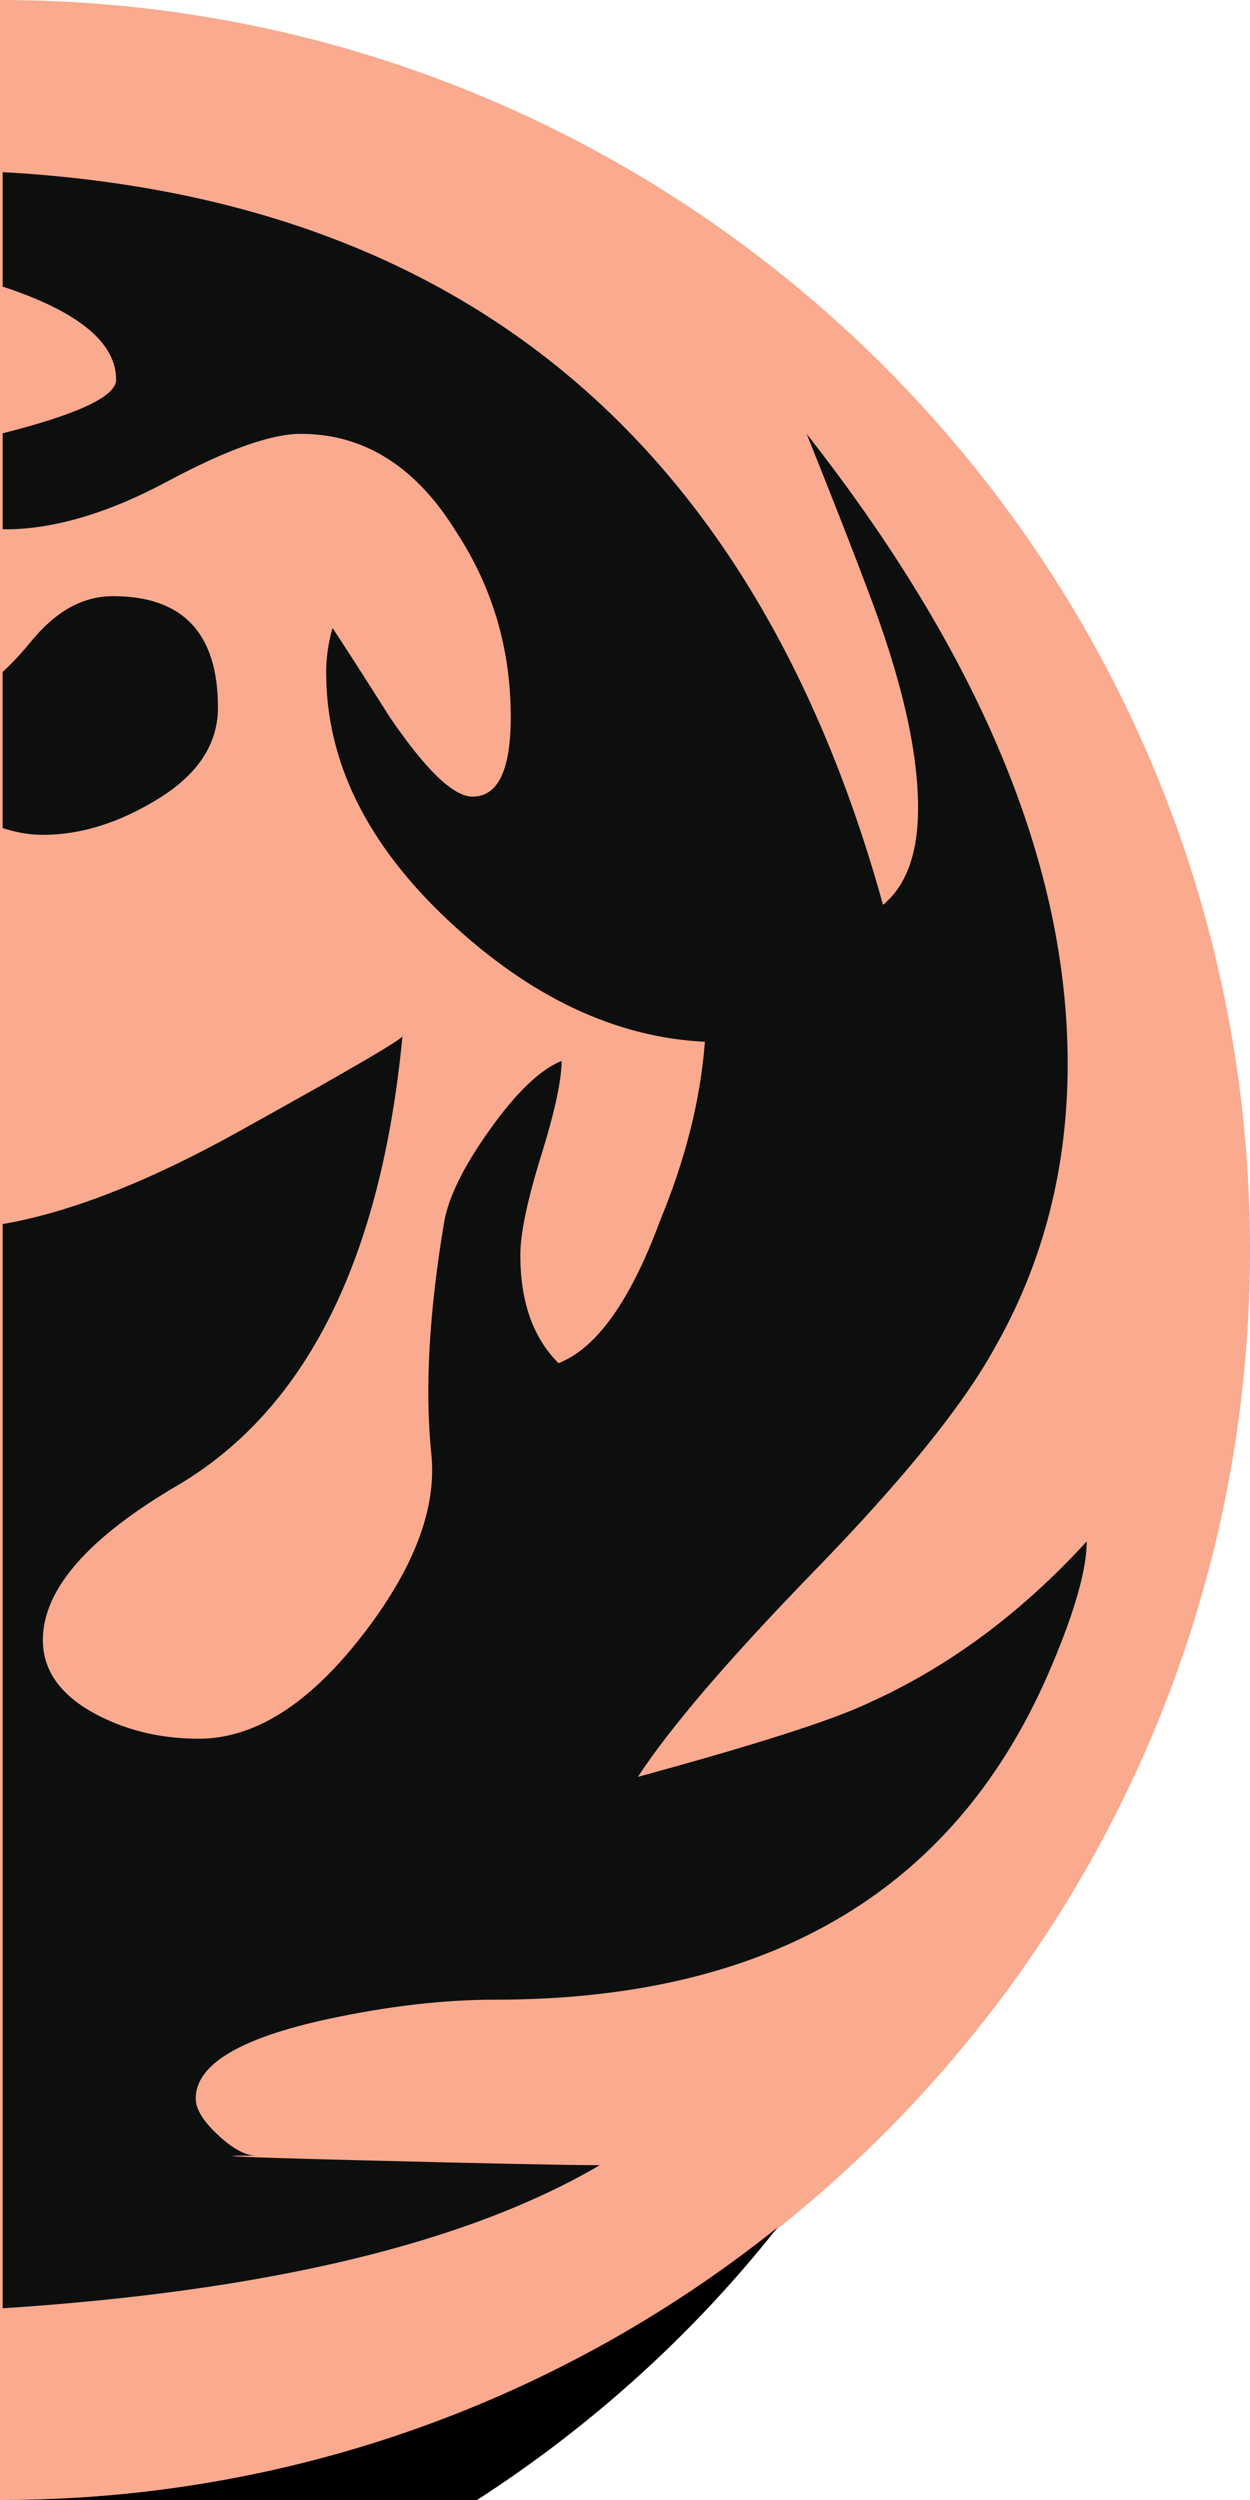 <svg xmlns='http://www.w3.org/2000/svg' viewBox='0 0 50 100'><g fill='none'><path d='M0 0v100c27.613 0 50-22.387 50-50 0-27.615-22.387-50-50-50z' id='Shape' fill='#F9AA8F'/><path d='M34.687 68.145c-1.445.68-4.5 1.656-9.168 2.928 1.273-1.961 3.648-4.73 7.129-8.313 3.477-3.582 5.859-6.523 7.129-8.826 1.949-3.408 2.93-7.203 2.93-11.381 0-7.93-3.484-16.332-10.441-25.199 1.102 2.752 1.91 4.818 2.422 6.193 1.355 3.527 2.035 6.453 2.035 8.777 0 1.805-.469 3.098-1.402 3.871-5.133-18.535-16.879-28.299-35.215-29.309v4.578c3.016.992 4.539 2.23 4.539 3.725 0 .668-1.531 1.383-4.539 2.143v3.832l.086.01c1.949 0 4.113-.639 6.492-1.91 2.371-1.273 4.152-1.91 5.344-1.91 2.543 0 4.625 1.316 6.238 3.947 1.441 2.207 2.164 4.668 2.164 7.383 0 2.121-.512 3.182-1.527 3.182-.766 0-1.867-1.061-3.313-3.182-1.02-1.611-1.781-2.801-2.289-3.564-.172.598-.254 1.189-.254 1.783 0 3.564 1.633 6.871 4.898 9.928 3.265 3.059 6.684 4.668 10.25 4.84-.172 2.291-.766 4.668-1.781 7.127-1.191 3.227-2.551 5.137-4.074 5.729-1.02-1.018-1.527-2.459-1.527-4.326 0-.848.273-2.166.824-3.947.555-1.781.828-3.057.828-3.818-.848.34-1.805 1.252-2.863 2.738-1.063 1.484-1.676 2.734-1.844 3.754-.594 3.563-.766 6.619-.512 9.164.254 2.209-.68 4.668-2.801 7.385-2.121 2.715-4.285 4.072-6.492 4.072-1.445 0-2.758-.297-3.945-.891-1.527-.764-2.293-1.783-2.293-3.057 0-2.035 1.824-4.113 5.473-6.236 5.094-3.055 8.066-9.037 8.914-17.949.254 0-1.953 1.295-6.621 3.883-3.574 1.984-6.695 3.199-9.375 3.664v43.369c10.566-.686 18.539-2.59 23.887-5.725-1.273 0-4.414-.064-9.422-.191-5.004-.127-6.449-.191-4.324-.191-.426 0-.938-.273-1.527-.826-.598-.553-.891-1.039-.891-1.463 0-1.357 1.781-2.422 5.344-3.186 2.375-.508 4.586-.762 6.621-.762 11.117 0 18.539-4.455 22.277-13.367.934-2.205 1.398-3.861 1.398-4.965-2.633 2.881-5.559 5.047-8.782 6.489zm-28.324-36.215c1.57-.975 2.355-2.186 2.355-3.629 0-2.969-1.402-4.455-4.203-4.455-1.188 0-2.27.594-3.246 1.781-.449.547-.832.953-1.164 1.25v6.246c.523.17 1.059.271 1.609.271 1.528.001 3.079-.488 4.649-1.464z' fill='#0D0F0F'/></g><path d="M0,107.4v-7.4c11.8,0,22.6-4.1,31.1-10.9c-7.5,9.5-18.6,16.2-31.1,18.3Z"></path></svg>
